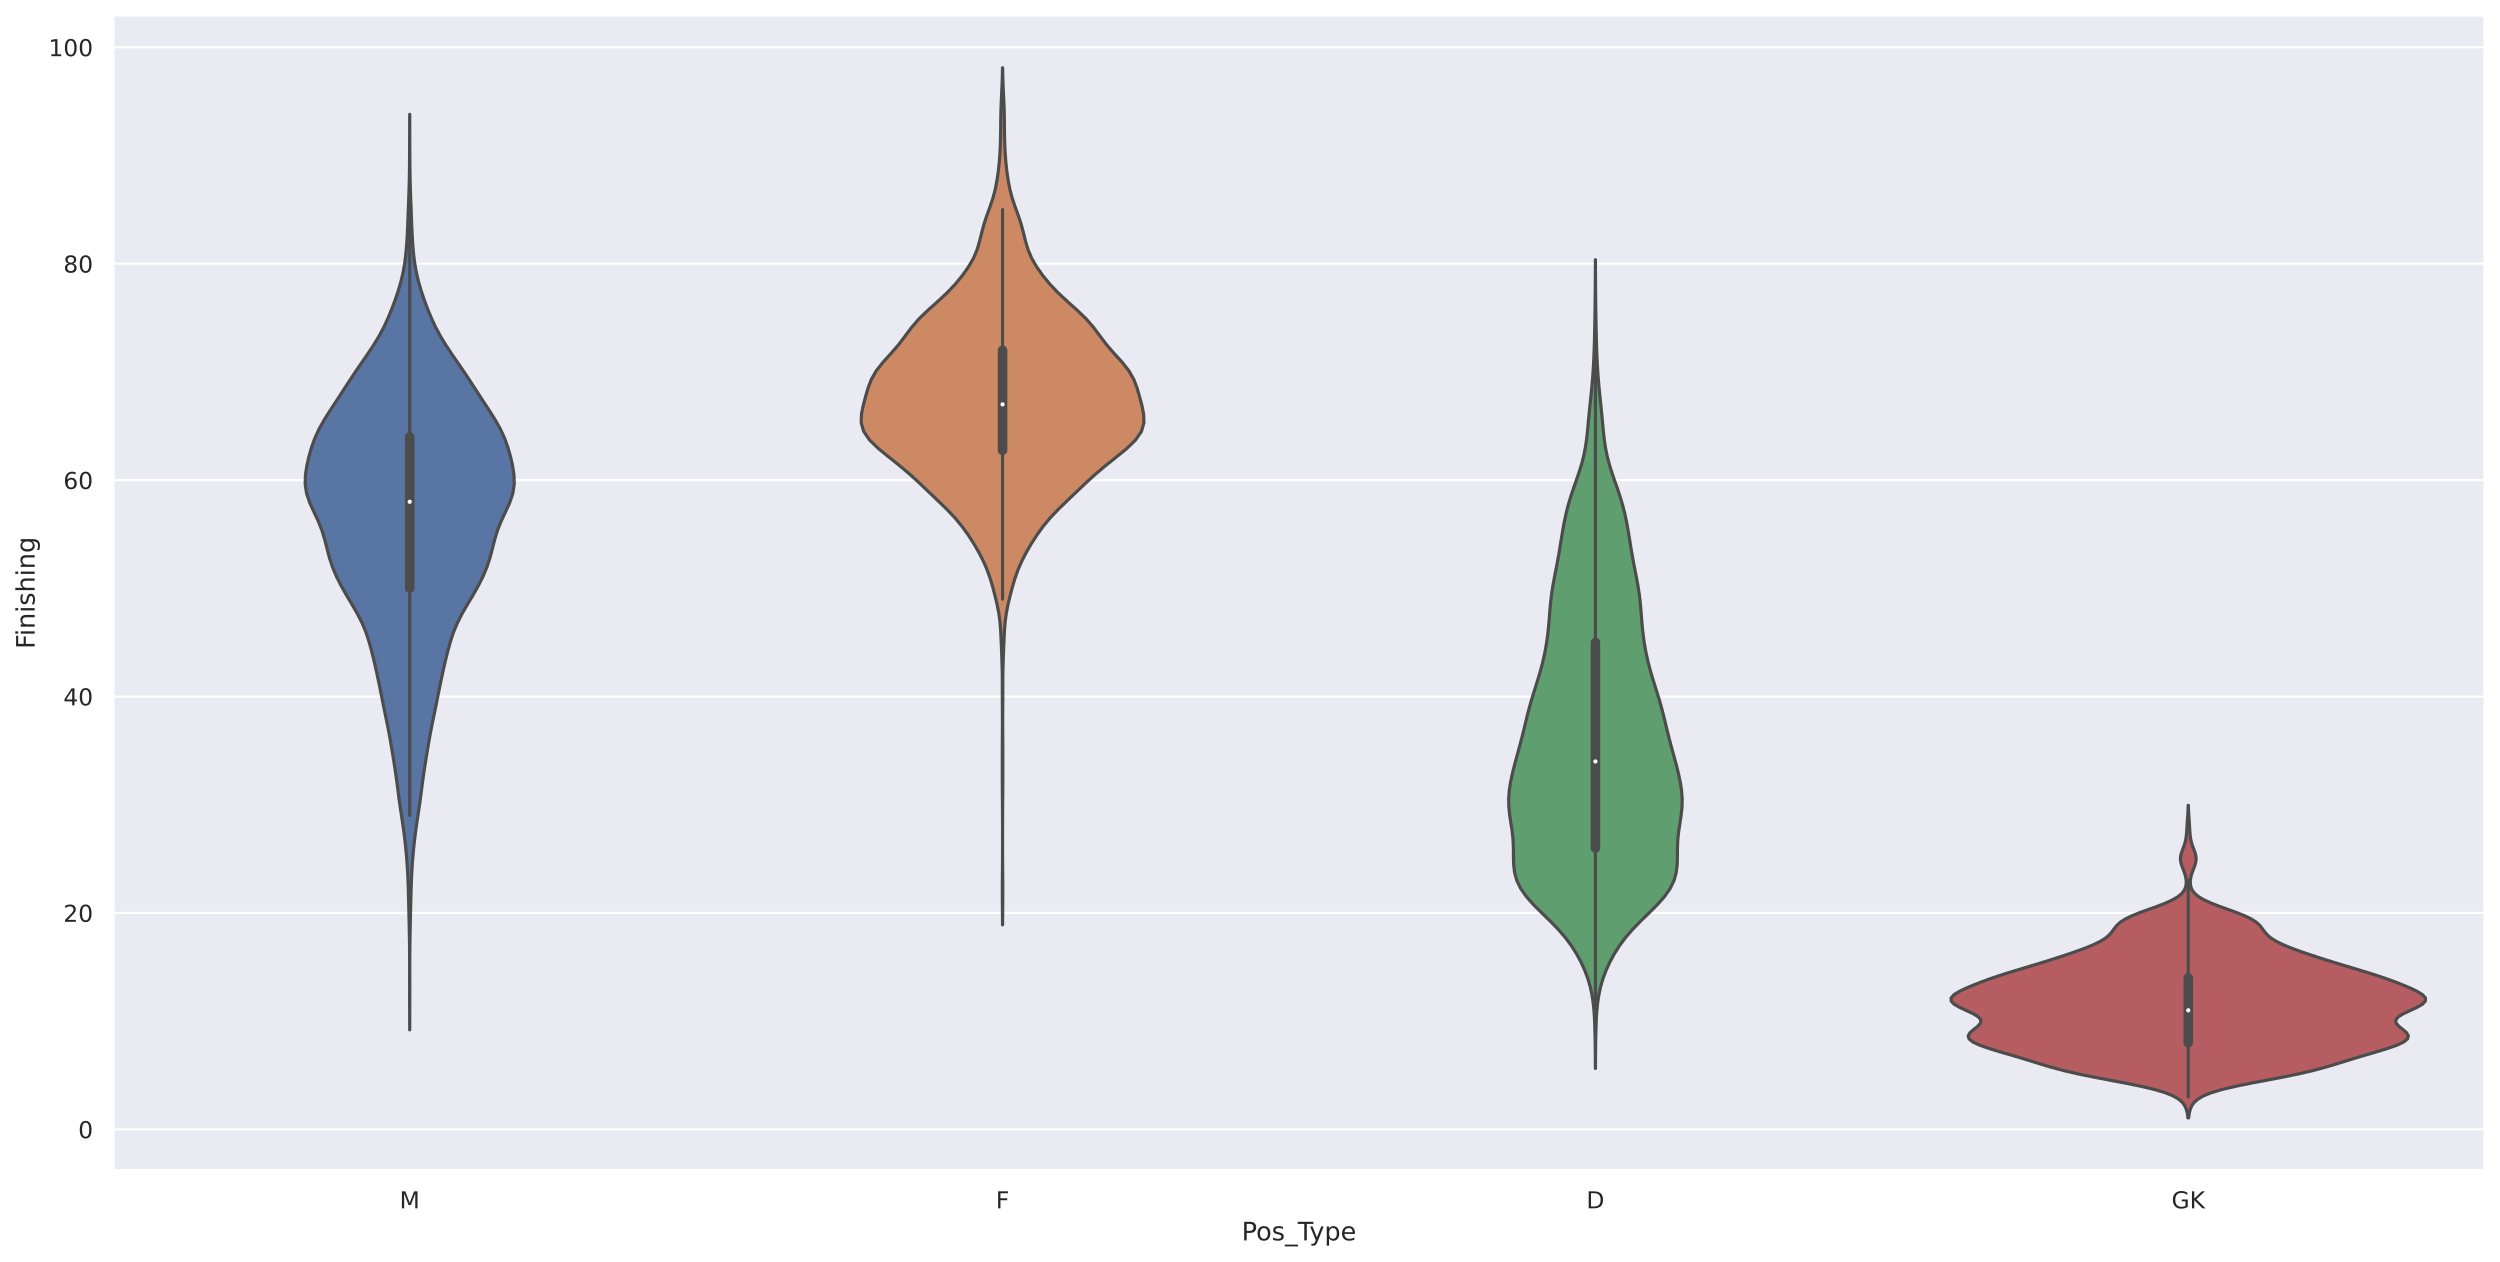 <?xml version="1.0" encoding="utf-8" standalone="no"?>
<!DOCTYPE svg PUBLIC "-//W3C//DTD SVG 1.1//EN"
  "http://www.w3.org/Graphics/SVG/1.1/DTD/svg11.dtd">
<!-- Created with matplotlib (https://matplotlib.org/) -->
<svg height="593.76pt" version="1.1" viewBox="0 0 1176.51 593.76" width="1176.51pt" xmlns="http://www.w3.org/2000/svg" xmlns:xlink="http://www.w3.org/1999/xlink">
 <defs>
  <style type="text/css">*{stroke-linecap:butt;stroke-linejoin:round;}</style>
 </defs>
 <g id="figure_1">
  <g id="patch_1">
   <path d="M -0 593.76 
L 1176.51 593.76 
L 1176.51 0 
L -0 0 
z
" style="fill:#ffffff;"/>
  </g>
  <g id="axes_1">
   <g id="patch_2">
    <path d="M 53.31 550.8 
L 1169.31 550.8 
L 1169.31 7.2 
L 53.31 7.2 
z
" style="fill:#eaeaf2;"/>
   </g>
   <g id="matplotlib.axis_1">
    <g id="xtick_1">
     <g id="text_1">
      <!-- M -->
      <g style="fill:#262626;" transform="translate(188.065 568.658)scale(0.11 -0.11)">
       <defs>
        <path d="M 9.812 72.906 
L 24.516 72.906 
L 43.109 23.297 
L 61.812 72.906 
L 76.516 72.906 
L 76.516 0 
L 66.891 0 
L 66.891 64.016 
L 48.094 14.016 
L 38.188 14.016 
L 19.391 64.016 
L 19.391 0 
L 9.812 0 
z
" id="DejaVuSans-77"/>
       </defs>
       <use xlink:href="#DejaVuSans-77"/>
      </g>
     </g>
    </g>
    <g id="xtick_2">
     <g id="text_2">
      <!-- F -->
      <g style="fill:#262626;" transform="translate(468.647 568.658)scale(0.11 -0.11)">
       <defs>
        <path d="M 9.812 72.906 
L 51.703 72.906 
L 51.703 64.594 
L 19.672 64.594 
L 19.672 43.109 
L 48.578 43.109 
L 48.578 34.812 
L 19.672 34.812 
L 19.672 0 
L 9.812 0 
z
" id="DejaVuSans-70"/>
       </defs>
       <use xlink:href="#DejaVuSans-70"/>
      </g>
     </g>
    </g>
    <g id="xtick_3">
     <g id="text_3">
      <!-- D -->
      <g style="fill:#262626;" transform="translate(746.575 568.658)scale(0.11 -0.11)">
       <defs>
        <path d="M 19.672 64.797 
L 19.672 8.109 
L 31.594 8.109 
Q 46.688 8.109 53.688 14.938 
Q 60.688 21.781 60.688 36.531 
Q 60.688 51.172 53.688 57.984 
Q 46.688 64.797 31.594 64.797 
z
M 9.812 72.906 
L 30.078 72.906 
Q 51.266 72.906 61.172 64.094 
Q 71.094 55.281 71.094 36.531 
Q 71.094 17.672 61.125 8.828 
Q 51.172 0 30.078 0 
L 9.812 0 
z
" id="DejaVuSans-68"/>
       </defs>
       <use xlink:href="#DejaVuSans-68"/>
      </g>
     </g>
    </g>
    <g id="xtick_4">
     <g id="text_4">
      <!-- GK -->
      <g style="fill:#262626;" transform="translate(1021.942 568.658)scale(0.11 -0.11)">
       <defs>
        <path d="M 59.516 10.406 
L 59.516 29.984 
L 43.406 29.984 
L 43.406 38.094 
L 69.281 38.094 
L 69.281 6.781 
Q 63.578 2.734 56.688 0.656 
Q 49.812 -1.422 42 -1.422 
Q 24.906 -1.422 15.25 8.562 
Q 5.609 18.562 5.609 36.375 
Q 5.609 54.25 15.25 64.234 
Q 24.906 74.219 42 74.219 
Q 49.125 74.219 55.547 72.453 
Q 61.969 70.703 67.391 67.281 
L 67.391 56.781 
Q 61.922 61.422 55.766 63.766 
Q 49.609 66.109 42.828 66.109 
Q 29.438 66.109 22.719 58.641 
Q 16.016 51.172 16.016 36.375 
Q 16.016 21.625 22.719 14.156 
Q 29.438 6.688 42.828 6.688 
Q 48.047 6.688 52.141 7.594 
Q 56.25 8.5 59.516 10.406 
z
" id="DejaVuSans-71"/>
        <path d="M 9.812 72.906 
L 19.672 72.906 
L 19.672 42.094 
L 52.391 72.906 
L 65.094 72.906 
L 28.906 38.922 
L 67.672 0 
L 54.688 0 
L 19.672 35.109 
L 19.672 0 
L 9.812 0 
z
" id="DejaVuSans-75"/>
       </defs>
       <use xlink:href="#DejaVuSans-71"/>
       <use x="77.49" xlink:href="#DejaVuSans-75"/>
      </g>
     </g>
    </g>
    <g id="text_5">
     <!-- Pos_Type -->
     <g style="fill:#262626;" transform="translate(584.333 583.73)scale(0.12 -0.12)">
      <defs>
       <path d="M 19.672 64.797 
L 19.672 37.406 
L 32.078 37.406 
Q 38.969 37.406 42.719 40.969 
Q 46.484 44.531 46.484 51.125 
Q 46.484 57.672 42.719 61.234 
Q 38.969 64.797 32.078 64.797 
z
M 9.812 72.906 
L 32.078 72.906 
Q 44.344 72.906 50.609 67.359 
Q 56.891 61.812 56.891 51.125 
Q 56.891 40.328 50.609 34.812 
Q 44.344 29.297 32.078 29.297 
L 19.672 29.297 
L 19.672 0 
L 9.812 0 
z
" id="DejaVuSans-80"/>
       <path d="M 30.609 48.391 
Q 23.391 48.391 19.188 42.75 
Q 14.984 37.109 14.984 27.297 
Q 14.984 17.484 19.156 11.844 
Q 23.344 6.203 30.609 6.203 
Q 37.797 6.203 41.984 11.859 
Q 46.188 17.531 46.188 27.297 
Q 46.188 37.016 41.984 42.703 
Q 37.797 48.391 30.609 48.391 
z
M 30.609 56 
Q 42.328 56 49.016 48.375 
Q 55.719 40.766 55.719 27.297 
Q 55.719 13.875 49.016 6.219 
Q 42.328 -1.422 30.609 -1.422 
Q 18.844 -1.422 12.172 6.219 
Q 5.516 13.875 5.516 27.297 
Q 5.516 40.766 12.172 48.375 
Q 18.844 56 30.609 56 
z
" id="DejaVuSans-111"/>
       <path d="M 44.281 53.078 
L 44.281 44.578 
Q 40.484 46.531 36.375 47.5 
Q 32.281 48.484 27.875 48.484 
Q 21.188 48.484 17.844 46.438 
Q 14.5 44.391 14.5 40.281 
Q 14.5 37.156 16.891 35.375 
Q 19.281 33.594 26.516 31.984 
L 29.594 31.297 
Q 39.156 29.25 43.188 25.516 
Q 47.219 21.781 47.219 15.094 
Q 47.219 7.469 41.188 3.016 
Q 35.156 -1.422 24.609 -1.422 
Q 20.219 -1.422 15.453 -0.562 
Q 10.688 0.297 5.422 2 
L 5.422 11.281 
Q 10.406 8.688 15.234 7.391 
Q 20.062 6.109 24.812 6.109 
Q 31.156 6.109 34.562 8.281 
Q 37.984 10.453 37.984 14.406 
Q 37.984 18.062 35.516 20.016 
Q 33.062 21.969 24.703 23.781 
L 21.578 24.516 
Q 13.234 26.266 9.516 29.906 
Q 5.812 33.547 5.812 39.891 
Q 5.812 47.609 11.281 51.797 
Q 16.75 56 26.812 56 
Q 31.781 56 36.172 55.266 
Q 40.578 54.547 44.281 53.078 
z
" id="DejaVuSans-115"/>
       <path d="M 50.984 -16.609 
L 50.984 -23.578 
L -0.984 -23.578 
L -0.984 -16.609 
z
" id="DejaVuSans-95"/>
       <path d="M -0.297 72.906 
L 61.375 72.906 
L 61.375 64.594 
L 35.5 64.594 
L 35.5 0 
L 25.594 0 
L 25.594 64.594 
L -0.297 64.594 
z
" id="DejaVuSans-84"/>
       <path d="M 32.172 -5.078 
Q 28.375 -14.844 24.75 -17.812 
Q 21.141 -20.797 15.094 -20.797 
L 7.906 -20.797 
L 7.906 -13.281 
L 13.188 -13.281 
Q 16.891 -13.281 18.938 -11.516 
Q 21 -9.766 23.484 -3.219 
L 25.094 0.875 
L 2.984 54.688 
L 12.5 54.688 
L 29.594 11.922 
L 46.688 54.688 
L 56.203 54.688 
z
" id="DejaVuSans-121"/>
       <path d="M 18.109 8.203 
L 18.109 -20.797 
L 9.078 -20.797 
L 9.078 54.688 
L 18.109 54.688 
L 18.109 46.391 
Q 20.953 51.266 25.266 53.625 
Q 29.594 56 35.594 56 
Q 45.562 56 51.781 48.094 
Q 58.016 40.188 58.016 27.297 
Q 58.016 14.406 51.781 6.484 
Q 45.562 -1.422 35.594 -1.422 
Q 29.594 -1.422 25.266 0.953 
Q 20.953 3.328 18.109 8.203 
z
M 48.688 27.297 
Q 48.688 37.203 44.609 42.844 
Q 40.531 48.484 33.406 48.484 
Q 26.266 48.484 22.188 42.844 
Q 18.109 37.203 18.109 27.297 
Q 18.109 17.391 22.188 11.75 
Q 26.266 6.109 33.406 6.109 
Q 40.531 6.109 44.609 11.75 
Q 48.688 17.391 48.688 27.297 
z
" id="DejaVuSans-112"/>
       <path d="M 56.203 29.594 
L 56.203 25.203 
L 14.891 25.203 
Q 15.484 15.922 20.484 11.062 
Q 25.484 6.203 34.422 6.203 
Q 39.594 6.203 44.453 7.469 
Q 49.312 8.734 54.109 11.281 
L 54.109 2.781 
Q 49.266 0.734 44.188 -0.344 
Q 39.109 -1.422 33.891 -1.422 
Q 20.797 -1.422 13.156 6.188 
Q 5.516 13.812 5.516 26.812 
Q 5.516 40.234 12.766 48.109 
Q 20.016 56 32.328 56 
Q 43.359 56 49.781 48.891 
Q 56.203 41.797 56.203 29.594 
z
M 47.219 32.234 
Q 47.125 39.594 43.094 43.984 
Q 39.062 48.391 32.422 48.391 
Q 24.906 48.391 20.391 44.141 
Q 15.875 39.891 15.188 32.172 
z
" id="DejaVuSans-101"/>
      </defs>
      <use xlink:href="#DejaVuSans-80"/>
      <use x="56.678" xlink:href="#DejaVuSans-111"/>
      <use x="117.859" xlink:href="#DejaVuSans-115"/>
      <use x="169.959" xlink:href="#DejaVuSans-95"/>
      <use x="219.959" xlink:href="#DejaVuSans-84"/>
      <use x="265.418" xlink:href="#DejaVuSans-121"/>
      <use x="324.598" xlink:href="#DejaVuSans-112"/>
      <use x="388.074" xlink:href="#DejaVuSans-101"/>
     </g>
    </g>
   </g>
   <g id="matplotlib.axis_2">
    <g id="ytick_1">
     <g id="line2d_1">
      <path clip-path="url(#p59ed22c7c8)" d="M 53.31 531.47 
L 1169.31 531.47 
" style="fill:none;stroke:#ffffff;stroke-linecap:round;"/>
     </g>
     <g id="text_6">
      <!-- 0 -->
      <g style="fill:#262626;" transform="translate(36.811 535.649)scale(0.11 -0.11)">
       <defs>
        <path d="M 31.781 66.406 
Q 24.172 66.406 20.328 58.906 
Q 16.5 51.422 16.5 36.375 
Q 16.5 21.391 20.328 13.891 
Q 24.172 6.391 31.781 6.391 
Q 39.453 6.391 43.281 13.891 
Q 47.125 21.391 47.125 36.375 
Q 47.125 51.422 43.281 58.906 
Q 39.453 66.406 31.781 66.406 
z
M 31.781 74.219 
Q 44.047 74.219 50.516 64.516 
Q 56.984 54.828 56.984 36.375 
Q 56.984 17.969 50.516 8.266 
Q 44.047 -1.422 31.781 -1.422 
Q 19.531 -1.422 13.062 8.266 
Q 6.594 17.969 6.594 36.375 
Q 6.594 54.828 13.062 64.516 
Q 19.531 74.219 31.781 74.219 
z
" id="DejaVuSans-48"/>
       </defs>
       <use xlink:href="#DejaVuSans-48"/>
      </g>
     </g>
    </g>
    <g id="ytick_2">
     <g id="line2d_2">
      <path clip-path="url(#p59ed22c7c8)" d="M 53.31 429.627 
L 1169.31 429.627 
" style="fill:none;stroke:#ffffff;stroke-linecap:round;"/>
     </g>
     <g id="text_7">
      <!-- 20 -->
      <g style="fill:#262626;" transform="translate(29.812 433.806)scale(0.11 -0.11)">
       <defs>
        <path d="M 19.188 8.297 
L 53.609 8.297 
L 53.609 0 
L 7.328 0 
L 7.328 8.297 
Q 12.938 14.109 22.625 23.891 
Q 32.328 33.688 34.812 36.531 
Q 39.547 41.844 41.422 45.531 
Q 43.312 49.219 43.312 52.781 
Q 43.312 58.594 39.234 62.25 
Q 35.156 65.922 28.609 65.922 
Q 23.969 65.922 18.812 64.312 
Q 13.672 62.703 7.812 59.422 
L 7.812 69.391 
Q 13.766 71.781 18.938 73 
Q 24.125 74.219 28.422 74.219 
Q 39.75 74.219 46.484 68.547 
Q 53.219 62.891 53.219 53.422 
Q 53.219 48.922 51.531 44.891 
Q 49.859 40.875 45.406 35.406 
Q 44.188 33.984 37.641 27.219 
Q 31.109 20.453 19.188 8.297 
z
" id="DejaVuSans-50"/>
       </defs>
       <use xlink:href="#DejaVuSans-50"/>
       <use x="63.623" xlink:href="#DejaVuSans-48"/>
      </g>
     </g>
    </g>
    <g id="ytick_3">
     <g id="line2d_3">
      <path clip-path="url(#p59ed22c7c8)" d="M 53.31 327.785 
L 1169.31 327.785 
" style="fill:none;stroke:#ffffff;stroke-linecap:round;"/>
     </g>
     <g id="text_8">
      <!-- 40 -->
      <g style="fill:#262626;" transform="translate(29.812 331.964)scale(0.11 -0.11)">
       <defs>
        <path d="M 37.797 64.312 
L 12.891 25.391 
L 37.797 25.391 
z
M 35.203 72.906 
L 47.609 72.906 
L 47.609 25.391 
L 58.016 25.391 
L 58.016 17.188 
L 47.609 17.188 
L 47.609 0 
L 37.797 0 
L 37.797 17.188 
L 4.891 17.188 
L 4.891 26.703 
z
" id="DejaVuSans-52"/>
       </defs>
       <use xlink:href="#DejaVuSans-52"/>
       <use x="63.623" xlink:href="#DejaVuSans-48"/>
      </g>
     </g>
    </g>
    <g id="ytick_4">
     <g id="line2d_4">
      <path clip-path="url(#p59ed22c7c8)" d="M 53.31 225.942 
L 1169.31 225.942 
" style="fill:none;stroke:#ffffff;stroke-linecap:round;"/>
     </g>
     <g id="text_9">
      <!-- 60 -->
      <g style="fill:#262626;" transform="translate(29.812 230.121)scale(0.11 -0.11)">
       <defs>
        <path d="M 33.016 40.375 
Q 26.375 40.375 22.484 35.828 
Q 18.609 31.297 18.609 23.391 
Q 18.609 15.531 22.484 10.953 
Q 26.375 6.391 33.016 6.391 
Q 39.656 6.391 43.531 10.953 
Q 47.406 15.531 47.406 23.391 
Q 47.406 31.297 43.531 35.828 
Q 39.656 40.375 33.016 40.375 
z
M 52.594 71.297 
L 52.594 62.312 
Q 48.875 64.062 45.094 64.984 
Q 41.312 65.922 37.594 65.922 
Q 27.828 65.922 22.672 59.328 
Q 17.531 52.734 16.797 39.406 
Q 19.672 43.656 24.016 45.922 
Q 28.375 48.188 33.594 48.188 
Q 44.578 48.188 50.953 41.516 
Q 57.328 34.859 57.328 23.391 
Q 57.328 12.156 50.688 5.359 
Q 44.047 -1.422 33.016 -1.422 
Q 20.359 -1.422 13.672 8.266 
Q 6.984 17.969 6.984 36.375 
Q 6.984 53.656 15.188 63.938 
Q 23.391 74.219 37.203 74.219 
Q 40.922 74.219 44.703 73.484 
Q 48.484 72.75 52.594 71.297 
z
" id="DejaVuSans-54"/>
       </defs>
       <use xlink:href="#DejaVuSans-54"/>
       <use x="63.623" xlink:href="#DejaVuSans-48"/>
      </g>
     </g>
    </g>
    <g id="ytick_5">
     <g id="line2d_5">
      <path clip-path="url(#p59ed22c7c8)" d="M 53.31 124.1 
L 1169.31 124.1 
" style="fill:none;stroke:#ffffff;stroke-linecap:round;"/>
     </g>
     <g id="text_10">
      <!-- 80 -->
      <g style="fill:#262626;" transform="translate(29.812 128.279)scale(0.11 -0.11)">
       <defs>
        <path d="M 31.781 34.625 
Q 24.75 34.625 20.719 30.859 
Q 16.703 27.094 16.703 20.516 
Q 16.703 13.922 20.719 10.156 
Q 24.75 6.391 31.781 6.391 
Q 38.812 6.391 42.859 10.172 
Q 46.922 13.969 46.922 20.516 
Q 46.922 27.094 42.891 30.859 
Q 38.875 34.625 31.781 34.625 
z
M 21.922 38.812 
Q 15.578 40.375 12.031 44.719 
Q 8.5 49.078 8.5 55.328 
Q 8.5 64.062 14.719 69.141 
Q 20.953 74.219 31.781 74.219 
Q 42.672 74.219 48.875 69.141 
Q 55.078 64.062 55.078 55.328 
Q 55.078 49.078 51.531 44.719 
Q 48 40.375 41.703 38.812 
Q 48.828 37.156 52.797 32.312 
Q 56.781 27.484 56.781 20.516 
Q 56.781 9.906 50.312 4.234 
Q 43.844 -1.422 31.781 -1.422 
Q 19.734 -1.422 13.25 4.234 
Q 6.781 9.906 6.781 20.516 
Q 6.781 27.484 10.781 32.312 
Q 14.797 37.156 21.922 38.812 
z
M 18.312 54.391 
Q 18.312 48.734 21.844 45.562 
Q 25.391 42.391 31.781 42.391 
Q 38.141 42.391 41.719 45.562 
Q 45.312 48.734 45.312 54.391 
Q 45.312 60.062 41.719 63.234 
Q 38.141 66.406 31.781 66.406 
Q 25.391 66.406 21.844 63.234 
Q 18.312 60.062 18.312 54.391 
z
" id="DejaVuSans-56"/>
       </defs>
       <use xlink:href="#DejaVuSans-56"/>
       <use x="63.623" xlink:href="#DejaVuSans-48"/>
      </g>
     </g>
    </g>
    <g id="ytick_6">
     <g id="line2d_6">
      <path clip-path="url(#p59ed22c7c8)" d="M 53.31 22.257 
L 1169.31 22.257 
" style="fill:none;stroke:#ffffff;stroke-linecap:round;"/>
     </g>
     <g id="text_11">
      <!-- 100 -->
      <g style="fill:#262626;" transform="translate(22.814 26.437)scale(0.11 -0.11)">
       <defs>
        <path d="M 12.406 8.297 
L 28.516 8.297 
L 28.516 63.922 
L 10.984 60.406 
L 10.984 69.391 
L 28.422 72.906 
L 38.281 72.906 
L 38.281 8.297 
L 54.391 8.297 
L 54.391 0 
L 12.406 0 
z
" id="DejaVuSans-49"/>
       </defs>
       <use xlink:href="#DejaVuSans-49"/>
       <use x="63.623" xlink:href="#DejaVuSans-48"/>
       <use x="127.246" xlink:href="#DejaVuSans-48"/>
      </g>
     </g>
    </g>
    <g id="text_12">
     <!-- Finishing -->
     <g style="fill:#262626;" transform="translate(16.318 305.359)rotate(-90)scale(0.12 -0.12)">
      <defs>
       <path d="M 9.422 54.688 
L 18.406 54.688 
L 18.406 0 
L 9.422 0 
z
M 9.422 75.984 
L 18.406 75.984 
L 18.406 64.594 
L 9.422 64.594 
z
" id="DejaVuSans-105"/>
       <path d="M 54.891 33.016 
L 54.891 0 
L 45.906 0 
L 45.906 32.719 
Q 45.906 40.484 42.875 44.328 
Q 39.844 48.188 33.797 48.188 
Q 26.516 48.188 22.312 43.547 
Q 18.109 38.922 18.109 30.906 
L 18.109 0 
L 9.078 0 
L 9.078 54.688 
L 18.109 54.688 
L 18.109 46.188 
Q 21.344 51.125 25.703 53.562 
Q 30.078 56 35.797 56 
Q 45.219 56 50.047 50.172 
Q 54.891 44.344 54.891 33.016 
z
" id="DejaVuSans-110"/>
       <path d="M 54.891 33.016 
L 54.891 0 
L 45.906 0 
L 45.906 32.719 
Q 45.906 40.484 42.875 44.328 
Q 39.844 48.188 33.797 48.188 
Q 26.516 48.188 22.312 43.547 
Q 18.109 38.922 18.109 30.906 
L 18.109 0 
L 9.078 0 
L 9.078 75.984 
L 18.109 75.984 
L 18.109 46.188 
Q 21.344 51.125 25.703 53.562 
Q 30.078 56 35.797 56 
Q 45.219 56 50.047 50.172 
Q 54.891 44.344 54.891 33.016 
z
" id="DejaVuSans-104"/>
       <path d="M 45.406 27.984 
Q 45.406 37.75 41.375 43.109 
Q 37.359 48.484 30.078 48.484 
Q 22.859 48.484 18.828 43.109 
Q 14.797 37.75 14.797 27.984 
Q 14.797 18.266 18.828 12.891 
Q 22.859 7.516 30.078 7.516 
Q 37.359 7.516 41.375 12.891 
Q 45.406 18.266 45.406 27.984 
z
M 54.391 6.781 
Q 54.391 -7.172 48.188 -13.984 
Q 42 -20.797 29.203 -20.797 
Q 24.469 -20.797 20.266 -20.094 
Q 16.062 -19.391 12.109 -17.922 
L 12.109 -9.188 
Q 16.062 -11.328 19.922 -12.344 
Q 23.781 -13.375 27.781 -13.375 
Q 36.625 -13.375 41.016 -8.766 
Q 45.406 -4.156 45.406 5.172 
L 45.406 9.625 
Q 42.625 4.781 38.281 2.391 
Q 33.938 0 27.875 0 
Q 17.828 0 11.672 7.656 
Q 5.516 15.328 5.516 27.984 
Q 5.516 40.672 11.672 48.328 
Q 17.828 56 27.875 56 
Q 33.938 56 38.281 53.609 
Q 42.625 51.219 45.406 46.391 
L 45.406 54.688 
L 54.391 54.688 
z
" id="DejaVuSans-103"/>
      </defs>
      <use xlink:href="#DejaVuSans-70"/>
      <use x="50.27" xlink:href="#DejaVuSans-105"/>
      <use x="78.053" xlink:href="#DejaVuSans-110"/>
      <use x="141.432" xlink:href="#DejaVuSans-105"/>
      <use x="169.215" xlink:href="#DejaVuSans-115"/>
      <use x="221.314" xlink:href="#DejaVuSans-104"/>
      <use x="284.693" xlink:href="#DejaVuSans-105"/>
      <use x="312.477" xlink:href="#DejaVuSans-110"/>
      <use x="375.855" xlink:href="#DejaVuSans-103"/>
     </g>
    </g>
   </g>
   <g id="PolyCollection_1">
    <defs>
     <path d="M 192.816 -109.106 
L 192.804 -109.106 
L 192.797 -113.458 
L 192.786 -117.81 
L 192.775 -122.163 
L 192.767 -126.515 
L 192.767 -130.867 
L 192.771 -135.219 
L 192.773 -139.571 
L 192.762 -143.923 
L 192.729 -148.275 
L 192.67 -152.627 
L 192.589 -156.979 
L 192.492 -161.331 
L 192.389 -165.683 
L 192.286 -170.035 
L 192.175 -174.388 
L 192.035 -178.74 
L 191.839 -183.092 
L 191.567 -187.444 
L 191.217 -191.796 
L 190.79 -196.148 
L 190.285 -200.5 
L 189.699 -204.852 
L 189.053 -209.204 
L 188.396 -213.556 
L 187.782 -217.908 
L 187.218 -222.26 
L 186.655 -226.613 
L 186.036 -230.965 
L 185.354 -235.317 
L 184.644 -239.669 
L 183.92 -244.021 
L 183.149 -248.373 
L 182.302 -252.725 
L 181.406 -257.077 
L 180.513 -261.429 
L 179.644 -265.781 
L 178.773 -270.133 
L 177.87 -274.485 
L 176.921 -278.837 
L 175.915 -283.19 
L 174.834 -287.542 
L 173.628 -291.894 
L 172.19 -296.246 
L 170.384 -300.598 
L 168.163 -304.95 
L 165.643 -309.302 
L 163.045 -313.654 
L 160.574 -318.006 
L 158.376 -322.358 
L 156.543 -326.71 
L 155.095 -331.062 
L 153.933 -335.415 
L 152.828 -339.767 
L 151.507 -344.119 
L 149.788 -348.471 
L 147.748 -352.823 
L 145.755 -357.175 
L 144.282 -361.527 
L 143.617 -365.879 
L 143.731 -370.231 
L 144.394 -374.583 
L 145.387 -378.935 
L 146.634 -383.287 
L 148.207 -387.639 
L 150.213 -391.992 
L 152.666 -396.344 
L 155.426 -400.696 
L 158.286 -405.048 
L 161.117 -409.4 
L 163.928 -413.752 
L 166.799 -418.104 
L 169.768 -422.456 
L 172.774 -426.808 
L 175.678 -431.16 
L 178.334 -435.512 
L 180.662 -439.864 
L 182.678 -444.217 
L 184.461 -448.569 
L 186.077 -452.921 
L 187.531 -457.273 
L 188.777 -461.625 
L 189.772 -465.977 
L 190.513 -470.329 
L 191.04 -474.681 
L 191.406 -479.033 
L 191.664 -483.385 
L 191.859 -487.737 
L 192.027 -492.089 
L 192.194 -496.442 
L 192.361 -500.794 
L 192.513 -505.146 
L 192.628 -509.498 
L 192.699 -513.85 
L 192.737 -518.202 
L 192.757 -522.554 
L 192.772 -526.906 
L 192.786 -531.258 
L 192.797 -535.61 
L 192.804 -539.962 
L 192.816 -539.962 
L 192.816 -539.962 
L 192.823 -535.61 
L 192.834 -531.258 
L 192.848 -526.906 
L 192.863 -522.554 
L 192.883 -518.202 
L 192.921 -513.85 
L 192.992 -509.498 
L 193.107 -505.146 
L 193.259 -500.794 
L 193.426 -496.442 
L 193.593 -492.089 
L 193.761 -487.737 
L 193.956 -483.385 
L 194.214 -479.033 
L 194.58 -474.681 
L 195.107 -470.329 
L 195.848 -465.977 
L 196.843 -461.625 
L 198.089 -457.273 
L 199.543 -452.921 
L 201.159 -448.569 
L 202.942 -444.217 
L 204.958 -439.864 
L 207.286 -435.512 
L 209.942 -431.16 
L 212.846 -426.808 
L 215.852 -422.456 
L 218.821 -418.104 
L 221.692 -413.752 
L 224.503 -409.4 
L 227.334 -405.048 
L 230.194 -400.696 
L 232.954 -396.344 
L 235.407 -391.992 
L 237.413 -387.639 
L 238.986 -383.287 
L 240.233 -378.935 
L 241.226 -374.583 
L 241.889 -370.231 
L 242.003 -365.879 
L 241.338 -361.527 
L 239.865 -357.175 
L 237.872 -352.823 
L 235.832 -348.471 
L 234.113 -344.119 
L 232.792 -339.767 
L 231.687 -335.415 
L 230.525 -331.062 
L 229.077 -326.71 
L 227.244 -322.358 
L 225.046 -318.006 
L 222.575 -313.654 
L 219.977 -309.302 
L 217.457 -304.95 
L 215.236 -300.598 
L 213.43 -296.246 
L 211.992 -291.894 
L 210.786 -287.542 
L 209.705 -283.19 
L 208.699 -278.837 
L 207.75 -274.485 
L 206.847 -270.133 
L 205.976 -265.781 
L 205.107 -261.429 
L 204.214 -257.077 
L 203.318 -252.725 
L 202.471 -248.373 
L 201.7 -244.021 
L 200.976 -239.669 
L 200.266 -235.317 
L 199.584 -230.965 
L 198.965 -226.613 
L 198.402 -222.26 
L 197.838 -217.908 
L 197.224 -213.556 
L 196.567 -209.204 
L 195.921 -204.852 
L 195.335 -200.5 
L 194.83 -196.148 
L 194.403 -191.796 
L 194.053 -187.444 
L 193.781 -183.092 
L 193.585 -178.74 
L 193.445 -174.388 
L 193.334 -170.035 
L 193.231 -165.683 
L 193.128 -161.331 
L 193.031 -156.979 
L 192.95 -152.627 
L 192.891 -148.275 
L 192.858 -143.923 
L 192.847 -139.571 
L 192.849 -135.219 
L 192.853 -130.867 
L 192.853 -126.515 
L 192.845 -122.163 
L 192.834 -117.81 
L 192.823 -113.458 
L 192.816 -109.106 
z
" id="m453cba945d" style="stroke:#4c4c4c;stroke-width:1.5;"/>
    </defs>
    <g clip-path="url(#p59ed22c7c8)">
     <use style="fill:#5875a4;stroke:#4c4c4c;stroke-width:1.5;" x="0" xlink:href="#m453cba945d" y="593.76"/>
    </g>
   </g>
   <g id="PolyCollection_2">
    <defs>
     <path d="M 471.825 -158.508 
L 471.795 -158.508 
L 471.774 -162.582 
L 471.742 -166.656 
L 471.712 -170.73 
L 471.702 -174.804 
L 471.718 -178.879 
L 471.75 -182.953 
L 471.78 -187.027 
L 471.799 -191.101 
L 471.807 -195.175 
L 471.809 -199.249 
L 471.808 -203.324 
L 471.801 -207.398 
L 471.786 -211.472 
L 471.758 -215.546 
L 471.722 -219.62 
L 471.692 -223.694 
L 471.677 -227.769 
L 471.674 -231.843 
L 471.675 -235.917 
L 471.682 -239.991 
L 471.703 -244.065 
L 471.732 -248.139 
L 471.75 -252.214 
L 471.744 -256.288 
L 471.721 -260.362 
L 471.699 -264.436 
L 471.695 -268.51 
L 471.695 -272.585 
L 471.667 -276.659 
L 471.583 -280.733 
L 471.444 -284.807 
L 471.279 -288.881 
L 471.11 -292.955 
L 470.912 -297.03 
L 470.592 -301.104 
L 470.045 -305.178 
L 469.246 -309.252 
L 468.275 -313.326 
L 467.209 -317.4 
L 466.008 -321.475 
L 464.558 -325.549 
L 462.789 -329.623 
L 460.711 -333.697 
L 458.353 -337.771 
L 455.737 -341.845 
L 452.815 -345.92 
L 449.451 -349.994 
L 445.58 -354.068 
L 441.376 -358.142 
L 437.104 -362.216 
L 432.829 -366.29 
L 428.378 -370.365 
L 423.569 -374.439 
L 418.462 -378.513 
L 413.463 -382.587 
L 409.245 -386.661 
L 406.447 -390.735 
L 405.286 -394.81 
L 405.419 -398.884 
L 406.245 -402.958 
L 407.309 -407.032 
L 408.495 -411.106 
L 410.044 -415.18 
L 412.361 -419.255 
L 415.58 -423.329 
L 419.283 -427.403 
L 422.816 -431.477 
L 425.914 -435.551 
L 428.941 -439.625 
L 432.472 -443.7 
L 436.694 -447.774 
L 441.26 -451.848 
L 445.64 -455.922 
L 449.515 -459.996 
L 452.864 -464.071 
L 455.748 -468.145 
L 458.105 -472.219 
L 459.834 -476.293 
L 461.036 -480.367 
L 462.028 -484.441 
L 463.138 -488.516 
L 464.496 -492.59 
L 465.982 -496.664 
L 467.342 -500.738 
L 468.405 -504.812 
L 469.181 -508.886 
L 469.771 -512.961 
L 470.225 -517.035 
L 470.546 -521.109 
L 470.749 -525.183 
L 470.865 -529.257 
L 470.922 -533.331 
L 470.961 -537.406 
L 471.036 -541.48 
L 471.182 -545.554 
L 471.379 -549.628 
L 471.567 -553.702 
L 471.699 -557.776 
L 471.77 -561.851 
L 471.85 -561.851 
L 471.85 -561.851 
L 471.921 -557.776 
L 472.053 -553.702 
L 472.241 -549.628 
L 472.438 -545.554 
L 472.584 -541.48 
L 472.659 -537.406 
L 472.698 -533.331 
L 472.755 -529.257 
L 472.871 -525.183 
L 473.074 -521.109 
L 473.395 -517.035 
L 473.849 -512.961 
L 474.439 -508.886 
L 475.215 -504.812 
L 476.278 -500.738 
L 477.638 -496.664 
L 479.124 -492.59 
L 480.482 -488.516 
L 481.592 -484.441 
L 482.584 -480.367 
L 483.786 -476.293 
L 485.515 -472.219 
L 487.872 -468.145 
L 490.756 -464.071 
L 494.105 -459.996 
L 497.98 -455.922 
L 502.36 -451.848 
L 506.926 -447.774 
L 511.148 -443.7 
L 514.679 -439.625 
L 517.706 -435.551 
L 520.804 -431.477 
L 524.337 -427.403 
L 528.04 -423.329 
L 531.259 -419.255 
L 533.576 -415.18 
L 535.125 -411.106 
L 536.311 -407.032 
L 537.375 -402.958 
L 538.201 -398.884 
L 538.334 -394.81 
L 537.173 -390.735 
L 534.375 -386.661 
L 530.157 -382.587 
L 525.158 -378.513 
L 520.051 -374.439 
L 515.242 -370.365 
L 510.791 -366.29 
L 506.516 -362.216 
L 502.244 -358.142 
L 498.04 -354.068 
L 494.169 -349.994 
L 490.805 -345.92 
L 487.883 -341.845 
L 485.267 -337.771 
L 482.909 -333.697 
L 480.831 -329.623 
L 479.062 -325.549 
L 477.612 -321.475 
L 476.411 -317.4 
L 475.345 -313.326 
L 474.374 -309.252 
L 473.575 -305.178 
L 473.028 -301.104 
L 472.708 -297.03 
L 472.51 -292.955 
L 472.341 -288.881 
L 472.176 -284.807 
L 472.037 -280.733 
L 471.953 -276.659 
L 471.925 -272.585 
L 471.925 -268.51 
L 471.921 -264.436 
L 471.899 -260.362 
L 471.876 -256.288 
L 471.87 -252.214 
L 471.888 -248.139 
L 471.917 -244.065 
L 471.938 -239.991 
L 471.945 -235.917 
L 471.946 -231.843 
L 471.943 -227.769 
L 471.928 -223.694 
L 471.898 -219.62 
L 471.862 -215.546 
L 471.834 -211.472 
L 471.819 -207.398 
L 471.812 -203.324 
L 471.811 -199.249 
L 471.813 -195.175 
L 471.821 -191.101 
L 471.84 -187.027 
L 471.87 -182.953 
L 471.902 -178.879 
L 471.918 -174.804 
L 471.908 -170.73 
L 471.878 -166.656 
L 471.846 -162.582 
L 471.825 -158.508 
z
" id="m41ee37ef1a" style="stroke:#4c4c4c;stroke-width:1.5;"/>
    </defs>
    <g clip-path="url(#p59ed22c7c8)">
     <use style="fill:#cc8963;stroke:#4c4c4c;stroke-width:1.5;" x="0" xlink:href="#m41ee37ef1a" y="593.76"/>
    </g>
   </g>
   <g id="PolyCollection_3">
    <defs>
     <path d="M 750.826 -90.964 
L 750.794 -90.964 
L 750.776 -94.809 
L 750.748 -98.653 
L 750.702 -102.497 
L 750.635 -106.341 
L 750.535 -110.185 
L 750.383 -114.03 
L 750.146 -117.874 
L 749.771 -121.718 
L 749.198 -125.562 
L 748.367 -129.406 
L 747.237 -133.25 
L 745.795 -137.095 
L 744.043 -140.939 
L 741.972 -144.783 
L 739.543 -148.627 
L 736.692 -152.471 
L 733.376 -156.315 
L 729.645 -160.16 
L 725.69 -164.004 
L 721.823 -167.848 
L 718.394 -171.692 
L 715.682 -175.536 
L 713.816 -179.381 
L 712.755 -183.225 
L 712.315 -187.069 
L 712.227 -190.913 
L 712.209 -194.757 
L 712.041 -198.601 
L 711.634 -202.446 
L 711.051 -206.29 
L 710.465 -210.134 
L 710.066 -213.978 
L 709.987 -217.822 
L 710.26 -221.667 
L 710.84 -225.511 
L 711.645 -229.355 
L 712.594 -233.199 
L 713.622 -237.043 
L 714.676 -240.887 
L 715.71 -244.732 
L 716.694 -248.576 
L 717.628 -252.42 
L 718.557 -256.264 
L 719.538 -260.108 
L 720.614 -263.952 
L 721.783 -267.797 
L 722.995 -271.641 
L 724.183 -275.485 
L 725.283 -279.329 
L 726.255 -283.173 
L 727.083 -287.018 
L 727.768 -290.862 
L 728.314 -294.706 
L 728.734 -298.55 
L 729.062 -302.394 
L 729.357 -306.238 
L 729.697 -310.083 
L 730.146 -313.927 
L 730.731 -317.771 
L 731.429 -321.615 
L 732.183 -325.459 
L 732.928 -329.304 
L 733.624 -333.148 
L 734.265 -336.992 
L 734.879 -340.836 
L 735.516 -344.68 
L 736.229 -348.524 
L 737.063 -352.369 
L 738.052 -356.213 
L 739.2 -360.057 
L 740.48 -363.901 
L 741.826 -367.745 
L 743.142 -371.589 
L 744.33 -375.434 
L 745.317 -379.278 
L 746.08 -383.122 
L 746.643 -386.966 
L 747.069 -390.81 
L 747.432 -394.655 
L 747.791 -398.499 
L 748.173 -402.343 
L 748.573 -406.187 
L 748.968 -410.031 
L 749.327 -413.875 
L 749.633 -417.72 
L 749.878 -421.564 
L 750.07 -425.408 
L 750.219 -429.252 
L 750.337 -433.096 
L 750.433 -436.94 
L 750.512 -440.785 
L 750.579 -444.629 
L 750.636 -448.473 
L 750.684 -452.317 
L 750.723 -456.161 
L 750.754 -460.006 
L 750.777 -463.85 
L 750.792 -467.694 
L 750.801 -471.538 
L 750.819 -471.538 
L 750.819 -471.538 
L 750.828 -467.694 
L 750.843 -463.85 
L 750.866 -460.006 
L 750.897 -456.161 
L 750.936 -452.317 
L 750.984 -448.473 
L 751.041 -444.629 
L 751.108 -440.785 
L 751.187 -436.94 
L 751.283 -433.096 
L 751.401 -429.252 
L 751.55 -425.408 
L 751.742 -421.564 
L 751.987 -417.72 
L 752.293 -413.875 
L 752.652 -410.031 
L 753.047 -406.187 
L 753.447 -402.343 
L 753.829 -398.499 
L 754.188 -394.655 
L 754.551 -390.81 
L 754.977 -386.966 
L 755.54 -383.122 
L 756.303 -379.278 
L 757.29 -375.434 
L 758.478 -371.589 
L 759.794 -367.745 
L 761.14 -363.901 
L 762.42 -360.057 
L 763.568 -356.213 
L 764.557 -352.369 
L 765.391 -348.524 
L 766.104 -344.68 
L 766.741 -340.836 
L 767.355 -336.992 
L 767.996 -333.148 
L 768.692 -329.304 
L 769.437 -325.459 
L 770.191 -321.615 
L 770.889 -317.771 
L 771.474 -313.927 
L 771.923 -310.083 
L 772.263 -306.238 
L 772.558 -302.394 
L 772.886 -298.55 
L 773.306 -294.706 
L 773.852 -290.862 
L 774.537 -287.018 
L 775.365 -283.173 
L 776.337 -279.329 
L 777.437 -275.485 
L 778.625 -271.641 
L 779.837 -267.797 
L 781.006 -263.952 
L 782.082 -260.108 
L 783.063 -256.264 
L 783.992 -252.42 
L 784.926 -248.576 
L 785.91 -244.732 
L 786.944 -240.887 
L 787.998 -237.043 
L 789.026 -233.199 
L 789.975 -229.355 
L 790.78 -225.511 
L 791.36 -221.667 
L 791.633 -217.822 
L 791.554 -213.978 
L 791.155 -210.134 
L 790.569 -206.29 
L 789.986 -202.446 
L 789.579 -198.601 
L 789.411 -194.757 
L 789.393 -190.913 
L 789.305 -187.069 
L 788.865 -183.225 
L 787.804 -179.381 
L 785.938 -175.536 
L 783.226 -171.692 
L 779.797 -167.848 
L 775.93 -164.004 
L 771.975 -160.16 
L 768.244 -156.315 
L 764.928 -152.471 
L 762.077 -148.627 
L 759.648 -144.783 
L 757.577 -140.939 
L 755.825 -137.095 
L 754.383 -133.25 
L 753.253 -129.406 
L 752.422 -125.562 
L 751.849 -121.718 
L 751.474 -117.874 
L 751.237 -114.03 
L 751.085 -110.185 
L 750.985 -106.341 
L 750.918 -102.497 
L 750.872 -98.653 
L 750.844 -94.809 
L 750.826 -90.964 
z
" id="mfef001818e" style="stroke:#4c4c4c;stroke-width:1.5;"/>
    </defs>
    <g clip-path="url(#p59ed22c7c8)">
     <use style="fill:#5f9e6e;stroke:#4c4c4c;stroke-width:1.5;" x="0" xlink:href="#mfef001818e" y="593.76"/>
    </g>
   </g>
   <g id="PolyCollection_4">
    <defs>
     <path d="M 1029.993 -67.669 
L 1029.627 -67.669 
L 1029.462 -69.155 
L 1029.183 -70.64 
L 1028.732 -72.126 
L 1028.016 -73.612 
L 1026.895 -75.098 
L 1025.172 -76.584 
L 1022.592 -78.07 
L 1018.895 -79.556 
L 1013.903 -81.041 
L 1007.622 -82.527 
L 1000.313 -84.013 
L 992.47 -85.499 
L 984.688 -86.985 
L 977.478 -88.471 
L 971.109 -89.956 
L 965.553 -91.442 
L 960.554 -92.928 
L 955.771 -94.414 
L 950.928 -95.9 
L 945.92 -97.386 
L 940.847 -98.871 
L 935.991 -100.357 
L 931.749 -101.843 
L 928.53 -103.329 
L 926.651 -104.815 
L 926.227 -106.301 
L 927.095 -107.786 
L 928.805 -109.272 
L 930.684 -110.758 
L 932.008 -112.244 
L 932.198 -113.73 
L 931.005 -115.216 
L 928.578 -116.702 
L 925.412 -118.187 
L 922.199 -119.673 
L 919.631 -121.159 
L 918.224 -122.645 
L 918.21 -124.131 
L 919.523 -125.617 
L 921.883 -127.102 
L 924.939 -128.588 
L 928.417 -130.074 
L 932.184 -131.56 
L 936.23 -133.046 
L 940.588 -134.532 
L 945.244 -136.017 
L 950.114 -137.503 
L 955.065 -138.989 
L 959.974 -140.475 
L 964.765 -141.961 
L 969.408 -143.447 
L 973.884 -144.933 
L 978.15 -146.418 
L 982.113 -147.904 
L 985.644 -149.39 
L 988.616 -150.876 
L 990.953 -152.362 
L 992.678 -153.848 
L 993.943 -155.333 
L 995.011 -156.819 
L 996.212 -158.305 
L 997.859 -159.791 
L 1000.174 -161.277 
L 1003.225 -162.763 
L 1006.912 -164.248 
L 1010.99 -165.734 
L 1015.121 -167.22 
L 1018.963 -168.706 
L 1022.241 -170.192 
L 1024.806 -171.678 
L 1026.64 -173.163 
L 1027.828 -174.649 
L 1028.507 -176.135 
L 1028.812 -177.621 
L 1028.847 -179.107 
L 1028.671 -180.593 
L 1028.317 -182.079 
L 1027.821 -183.564 
L 1027.244 -185.05 
L 1026.689 -186.536 
L 1026.278 -188.022 
L 1026.113 -189.508 
L 1026.239 -190.994 
L 1026.619 -192.479 
L 1027.151 -193.965 
L 1027.713 -195.451 
L 1028.204 -196.937 
L 1028.574 -198.423 
L 1028.82 -199.909 
L 1028.976 -201.394 
L 1029.083 -202.88 
L 1029.175 -204.366 
L 1029.27 -205.852 
L 1029.373 -207.338 
L 1029.478 -208.824 
L 1029.575 -210.31 
L 1029.655 -211.795 
L 1029.716 -213.281 
L 1029.758 -214.767 
L 1029.862 -214.767 
L 1029.862 -214.767 
L 1029.904 -213.281 
L 1029.965 -211.795 
L 1030.045 -210.31 
L 1030.142 -208.824 
L 1030.247 -207.338 
L 1030.35 -205.852 
L 1030.445 -204.366 
L 1030.537 -202.88 
L 1030.644 -201.394 
L 1030.8 -199.909 
L 1031.046 -198.423 
L 1031.416 -196.937 
L 1031.907 -195.451 
L 1032.469 -193.965 
L 1033.001 -192.479 
L 1033.381 -190.994 
L 1033.507 -189.508 
L 1033.342 -188.022 
L 1032.931 -186.536 
L 1032.376 -185.05 
L 1031.799 -183.564 
L 1031.303 -182.079 
L 1030.949 -180.593 
L 1030.773 -179.107 
L 1030.808 -177.621 
L 1031.113 -176.135 
L 1031.792 -174.649 
L 1032.98 -173.163 
L 1034.814 -171.678 
L 1037.379 -170.192 
L 1040.657 -168.706 
L 1044.499 -167.22 
L 1048.63 -165.734 
L 1052.708 -164.248 
L 1056.395 -162.763 
L 1059.446 -161.277 
L 1061.761 -159.791 
L 1063.408 -158.305 
L 1064.609 -156.819 
L 1065.677 -155.333 
L 1066.942 -153.848 
L 1068.667 -152.362 
L 1071.004 -150.876 
L 1073.976 -149.39 
L 1077.507 -147.904 
L 1081.47 -146.418 
L 1085.736 -144.933 
L 1090.212 -143.447 
L 1094.855 -141.961 
L 1099.646 -140.475 
L 1104.555 -138.989 
L 1109.506 -137.503 
L 1114.376 -136.017 
L 1119.032 -134.532 
L 1123.39 -133.046 
L 1127.436 -131.56 
L 1131.203 -130.074 
L 1134.681 -128.588 
L 1137.737 -127.102 
L 1140.097 -125.617 
L 1141.41 -124.131 
L 1141.396 -122.645 
L 1139.989 -121.159 
L 1137.421 -119.673 
L 1134.208 -118.187 
L 1131.042 -116.702 
L 1128.615 -115.216 
L 1127.422 -113.73 
L 1127.612 -112.244 
L 1128.936 -110.758 
L 1130.815 -109.272 
L 1132.525 -107.786 
L 1133.393 -106.301 
L 1132.969 -104.815 
L 1131.09 -103.329 
L 1127.871 -101.843 
L 1123.629 -100.357 
L 1118.773 -98.871 
L 1113.7 -97.386 
L 1108.692 -95.9 
L 1103.849 -94.414 
L 1099.066 -92.928 
L 1094.067 -91.442 
L 1088.511 -89.956 
L 1082.142 -88.471 
L 1074.932 -86.985 
L 1067.15 -85.499 
L 1059.307 -84.013 
L 1051.998 -82.527 
L 1045.717 -81.041 
L 1040.725 -79.556 
L 1037.028 -78.07 
L 1034.448 -76.584 
L 1032.725 -75.098 
L 1031.604 -73.612 
L 1030.888 -72.126 
L 1030.437 -70.64 
L 1030.158 -69.155 
L 1029.993 -67.669 
z
" id="mfa7177cf5c" style="stroke:#4c4c4c;stroke-width:1.5;"/>
    </defs>
    <g clip-path="url(#p59ed22c7c8)">
     <use style="fill:#b55d60;stroke:#4c4c4c;stroke-width:1.5;" x="0" xlink:href="#mfa7177cf5c" y="593.76"/>
    </g>
   </g>
   <g id="line2d_7">
    <path clip-path="url(#p59ed22c7c8)" d="M 192.81 383.798 
L 192.81 98.639 
" style="fill:none;stroke:#4c4c4c;stroke-linecap:round;stroke-width:1.5;"/>
   </g>
   <g id="line2d_8">
    <path clip-path="url(#p59ed22c7c8)" d="M 192.81 276.864 
L 192.81 205.574 
" style="fill:none;stroke:#4c4c4c;stroke-linecap:round;stroke-width:4.5;"/>
   </g>
   <g id="line2d_9">
    <path clip-path="url(#p59ed22c7c8)" d="M 471.81 281.956 
L 471.81 98.639 
" style="fill:none;stroke:#4c4c4c;stroke-linecap:round;stroke-width:1.5;"/>
   </g>
   <g id="line2d_10">
    <path clip-path="url(#p59ed22c7c8)" d="M 471.81 211.939 
L 471.81 164.837 
" style="fill:none;stroke:#4c4c4c;stroke-linecap:round;stroke-width:4.5;"/>
   </g>
   <g id="line2d_11">
    <path clip-path="url(#p59ed22c7c8)" d="M 750.81 480.548 
L 750.81 159.745 
" style="fill:none;stroke:#4c4c4c;stroke-linecap:round;stroke-width:1.5;"/>
   </g>
   <g id="line2d_12">
    <path clip-path="url(#p59ed22c7c8)" d="M 750.81 399.074 
L 750.81 302.324 
" style="fill:none;stroke:#4c4c4c;stroke-linecap:round;stroke-width:4.5;"/>
   </g>
   <g id="line2d_13">
    <path clip-path="url(#p59ed22c7c8)" d="M 1029.81 516.193 
L 1029.81 414.351 
" style="fill:none;stroke:#4c4c4c;stroke-linecap:round;stroke-width:1.5;"/>
   </g>
   <g id="line2d_14">
    <path clip-path="url(#p59ed22c7c8)" d="M 1029.81 490.733 
L 1029.81 460.18 
" style="fill:none;stroke:#4c4c4c;stroke-linecap:round;stroke-width:4.5;"/>
   </g>
   <g id="patch_3">
    <path d="M 53.31 550.8 
L 53.31 7.2 
" style="fill:none;stroke:#ffffff;stroke-linecap:square;stroke-linejoin:miter;stroke-width:1.25;"/>
   </g>
   <g id="patch_4">
    <path d="M 1169.31 550.8 
L 1169.31 7.2 
" style="fill:none;stroke:#ffffff;stroke-linecap:square;stroke-linejoin:miter;stroke-width:1.25;"/>
   </g>
   <g id="patch_5">
    <path d="M 53.31 550.8 
L 1169.31 550.8 
" style="fill:none;stroke:#ffffff;stroke-linecap:square;stroke-linejoin:miter;stroke-width:1.25;"/>
   </g>
   <g id="patch_6">
    <path d="M 53.31 7.2 
L 1169.31 7.2 
" style="fill:none;stroke:#ffffff;stroke-linecap:square;stroke-linejoin:miter;stroke-width:1.25;"/>
   </g>
   <g id="PathCollection_1">
    <defs>
     <path d="M 0 1.5 
C 0.398 1.5 0.779 1.342 1.061 1.061 
C 1.342 0.779 1.5 0.398 1.5 0 
C 1.5 -0.398 1.342 -0.779 1.061 -1.061 
C 0.779 -1.342 0.398 -1.5 0 -1.5 
C -0.398 -1.5 -0.779 -1.342 -1.061 -1.061 
C -1.342 -0.779 -1.5 -0.398 -1.5 0 
C -1.5 0.398 -1.342 0.779 -1.061 1.061 
C -0.779 1.342 -0.398 1.5 0 1.5 
z
" id="m2cce17c054" style="stroke:#4c4c4c;"/>
    </defs>
    <g clip-path="url(#p59ed22c7c8)">
     <use style="fill:#ffffff;stroke:#4c4c4c;" x="192.81" xlink:href="#m2cce17c054" y="236.127"/>
    </g>
   </g>
   <g id="PathCollection_2">
    <g clip-path="url(#p59ed22c7c8)">
     <use style="fill:#ffffff;stroke:#4c4c4c;" x="471.81" xlink:href="#m2cce17c054" y="190.297"/>
    </g>
   </g>
   <g id="PathCollection_3">
    <g clip-path="url(#p59ed22c7c8)">
     <use style="fill:#ffffff;stroke:#4c4c4c;" x="750.81" xlink:href="#m2cce17c054" y="358.338"/>
    </g>
   </g>
   <g id="PathCollection_4">
    <g clip-path="url(#p59ed22c7c8)">
     <use style="fill:#ffffff;stroke:#4c4c4c;" x="1029.81" xlink:href="#m2cce17c054" y="475.456"/>
    </g>
   </g>
  </g>
 </g>
 <defs>
  <clipPath id="p59ed22c7c8">
   <rect height="543.6" width="1116" x="53.31" y="7.2"/>
  </clipPath>
 </defs>
</svg>
